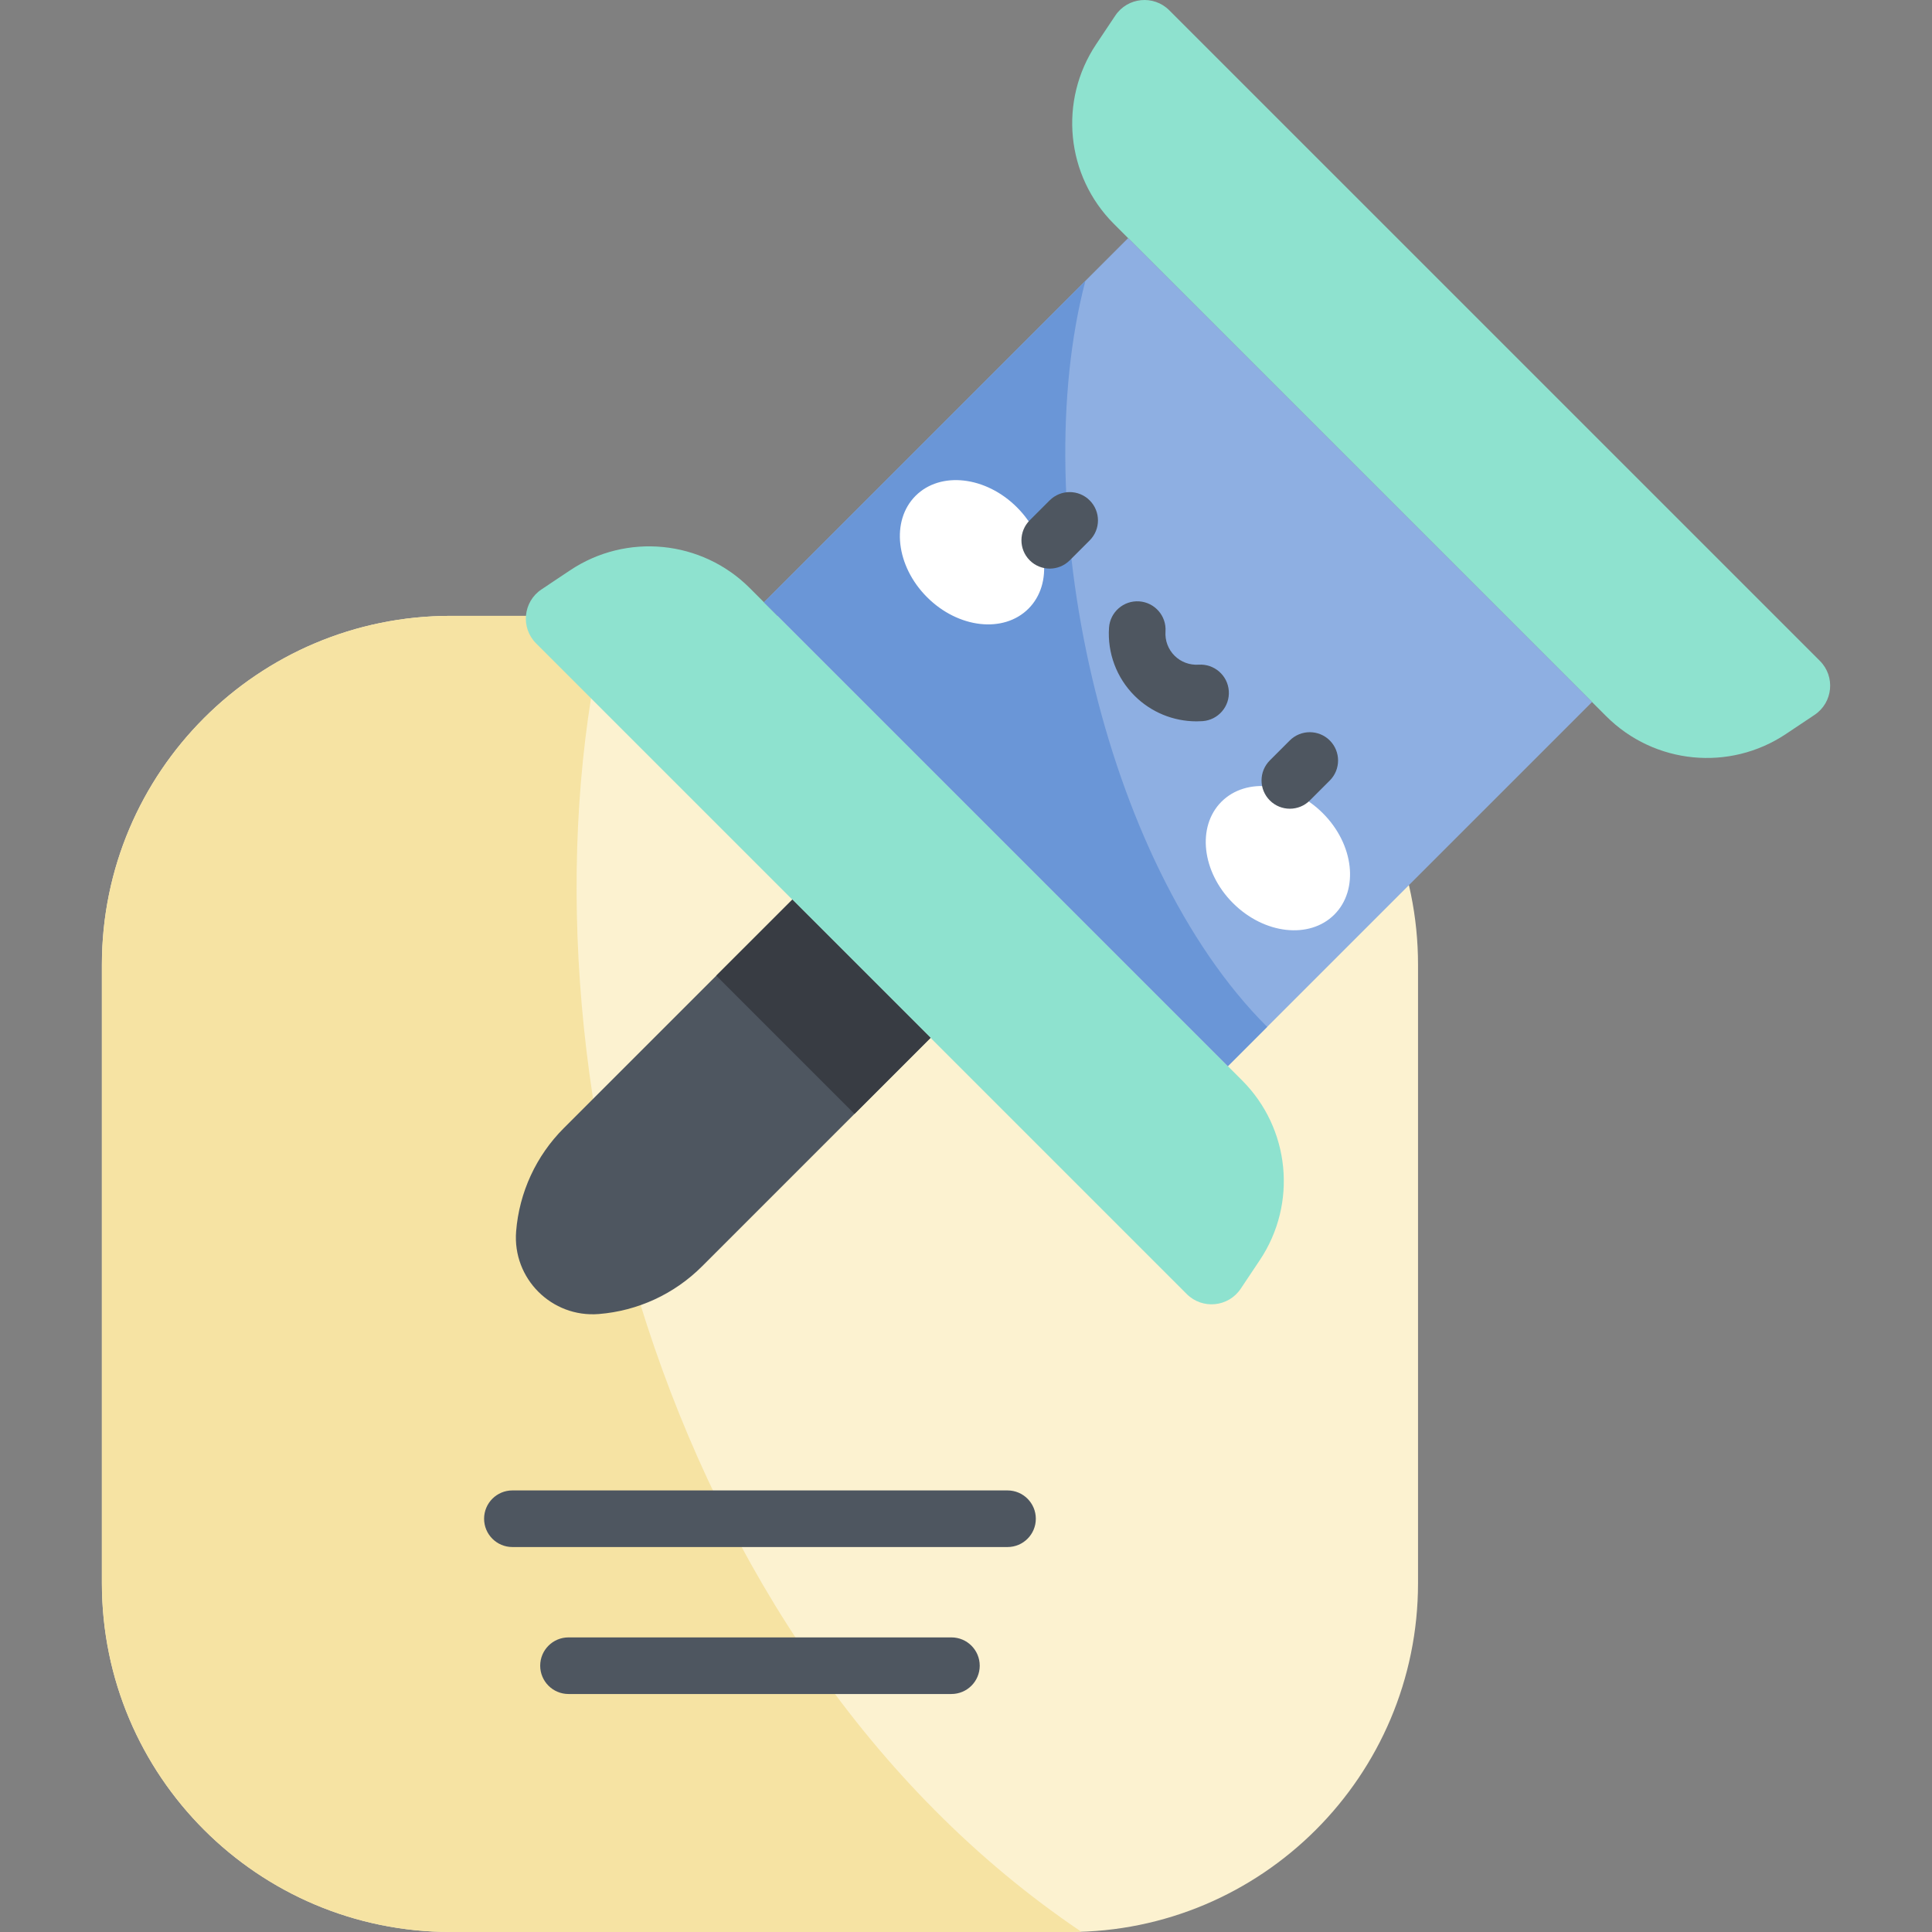 <svg height="512pt" viewBox="-27 0 512 512.001" width="512pt" xmlns="http://www.w3.org/2000/svg"><rect x="-27" y="0" width="512" height="512.001" fill="#808080" stroke="none"/><path d="m256.344 512h-163.891c-51.062 0-92.453-41.391-92.453-92.449v-163.895c0-51.059 41.391-92.449 92.453-92.449h163.891c51.059 0 92.449 41.391 92.449 92.449v163.895c0 51.059-41.391 92.449-92.449 92.449zm0 0" fill="#fcf2d0"/><path d="m133.988 163.207h-41.535c-51.062 0-92.453 41.391-92.453 92.449v163.895c0 51.059 41.391 92.449 92.453 92.449h163.891c1.074 0 2.133-.043 3.199-.078-112.316-75.781-152.797-236.848-125.555-348.715zm0 0" fill="#f6e3a3"/><path d="m287.496 342.934-172.418-172.418c-4.148-4.148-3.465-11.051 1.414-14.312l7.582-5.062c14.957-9.992 34.891-8.027 47.613 4.691l130.492 130.492c12.719 12.723 14.684 32.656 4.691 47.613l-5.066 7.582c-3.258 4.879-10.16 5.562-14.309 1.414zm0 0" fill="#8ee2cf"/><path d="m282.871 2.727 172.418 172.414c4.145 4.148 3.465 11.051-1.414 14.309l-7.582 5.066c-14.957 9.992-34.891 8.027-47.613-4.691l-130.492-130.492c-12.719-12.723-14.684-32.656-4.691-47.613l5.062-7.582c3.262-4.879 10.164-5.559 14.312-1.41zm0 0" fill="#8ee2cf"/><path d="m271.965 63.105 122.938 122.938-96.5 96.504-122.941-122.941zm0 0" fill="#8eafe2"/><path d="m260.641 74.43-85.18 85.18 122.941 122.941 10.414-10.414c-43.914-43.789-63.906-137.734-48.176-197.707zm0 0" fill="#6a96d7"/><path d="m242.504 134.445c-8.262-8.262-20.289-9.625-26.867-3.047-6.578 6.578-5.215 18.605 3.047 26.867 8.258 8.258 20.289 9.621 26.867 3.043 6.574-6.574 5.211-18.605-3.047-26.863zm0 0" fill="#fff"/><path d="m323.566 215.512c-8.262-8.262-20.289-9.625-26.867-3.047-6.574 6.578-5.211 18.605 3.047 26.863 8.262 8.262 20.289 9.625 26.867 3.047s5.215-18.605-3.047-26.863zm0 0" fill="#fff"/><g fill="#4e5660"><path d="m251.191 150.688c-1.918 0-3.84-.73-5.305-2.195-2.926-2.93-2.926-7.68 0-10.605l5.281-5.281c2.93-2.93 7.68-2.93 10.609 0 2.93 2.93 2.93 7.676 0 10.605l-5.281 5.281c-1.465 1.461-3.383 2.195-5.305 2.195zm0 0"/><path d="m314.824 214.32c-1.918 0-3.84-.73-5.305-2.195-2.93-2.93-2.93-7.68 0-10.609l5.281-5.281c2.93-2.926 7.68-2.926 10.609 0 2.926 2.93 2.926 7.68 0 10.609l-5.281 5.281c-1.465 1.465-3.387 2.195-5.305 2.195zm0 0"/><path d="m290.078 191.164c-6.145 0-12.059-2.43-16.43-6.801-4.746-4.75-7.207-11.32-6.746-18.027.285-4.133 3.875-7.25 7.996-6.969 4.133.285 7.254 3.863 6.969 7.996-.164 2.383.707 4.711 2.391 6.395 1.68 1.68 3.996 2.539 6.391 2.387 4.129-.27 7.715 2.836 7.996 6.969.285 4.133-2.836 7.711-6.969 7.996-.531.035-1.066.055-1.598.055zm0 0"/><path d="m219.602 275.039-36.629-36.629-60.566 60.562c-7.328 7.328-11.805 17.027-12.629 27.355-.996 12.488 9.418 22.906 21.906 21.906 10.328-.824 20.027-5.301 27.355-12.629zm0 0"/><path d="m240.004 409.98h-131.215c-4.141 0-7.5-3.355-7.5-7.5 0-4.141 3.359-7.5 7.5-7.5h131.215c4.141 0 7.5 3.359 7.5 7.5 0 4.145-3.355 7.5-7.5 7.5zm0 0"/><path d="m225.137 448.93h-101.48c-4.141 0-7.5-3.359-7.5-7.5 0-4.145 3.359-7.5 7.5-7.5h101.48c4.145 0 7.5 3.355 7.5 7.5 0 4.141-3.355 7.5-7.5 7.5zm0 0"/></g><path d="m162.812 258.562 20.156-20.152 36.633 36.629-20.156 20.156zm0 0" fill="#383c43"/></svg>
